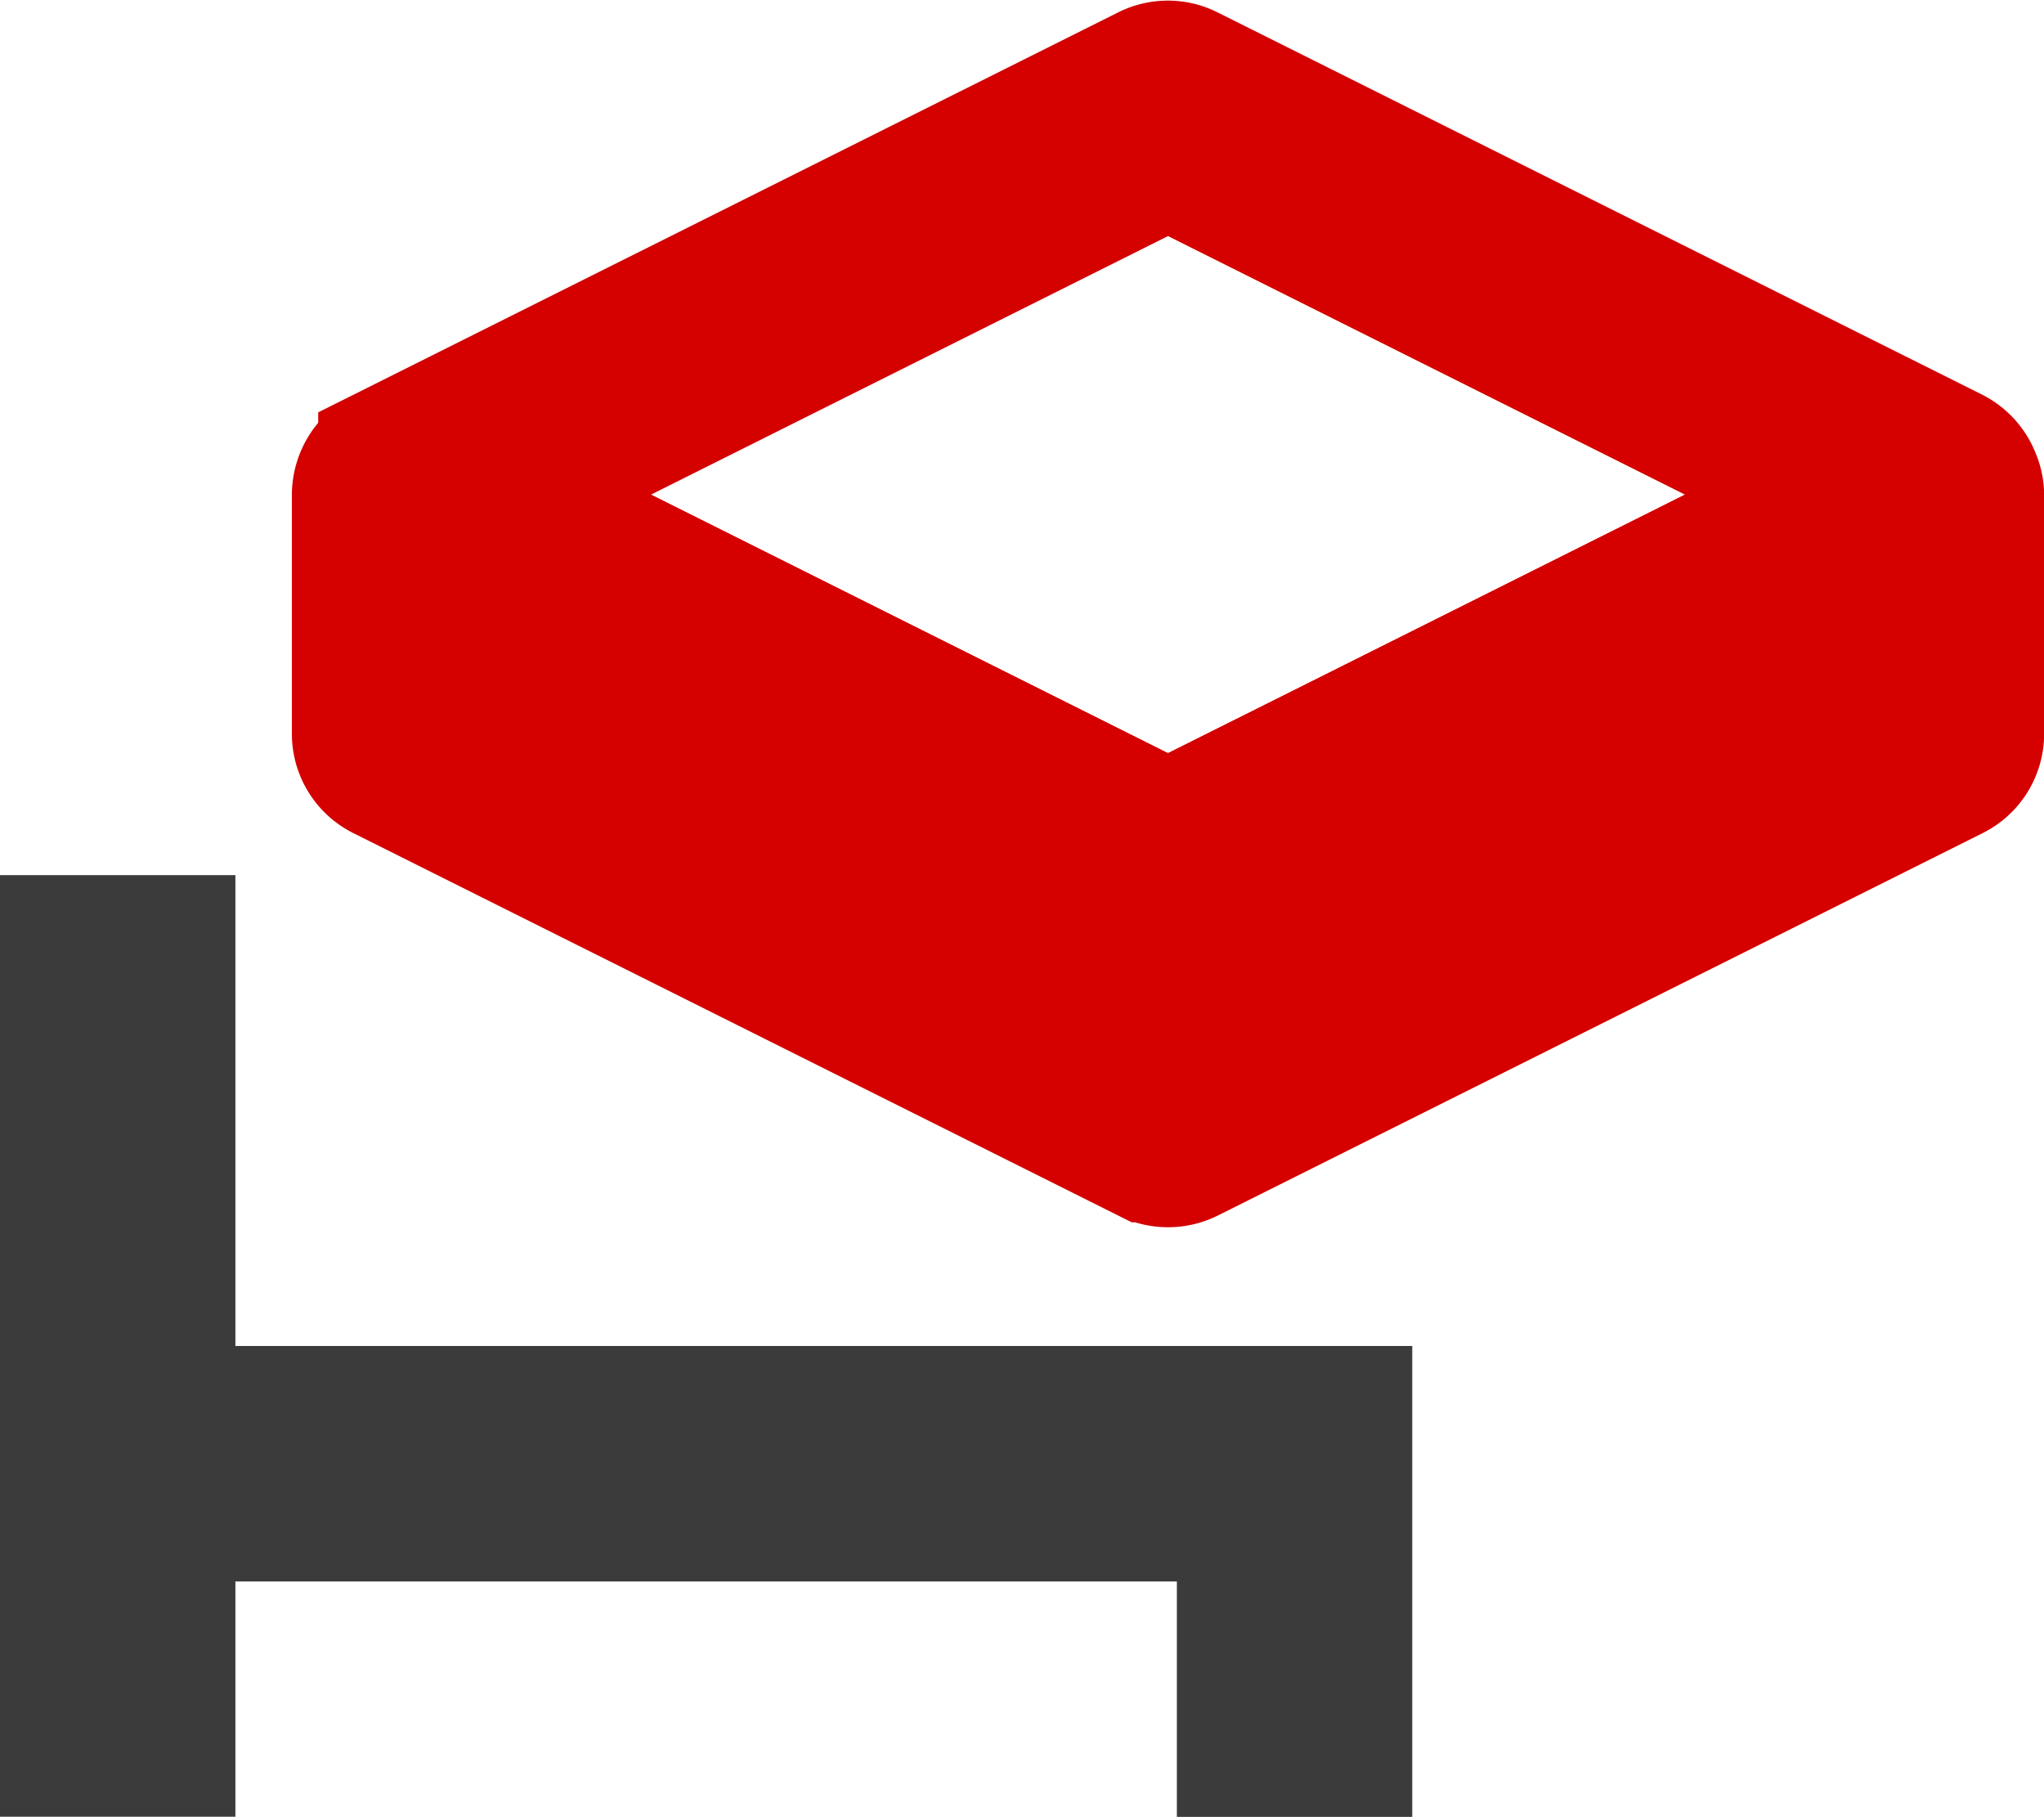 <svg xmlns="http://www.w3.org/2000/svg" viewBox="0 0 16.142 14.346">
  <defs>
    <style>
      .cls-1 {
        fill: #3b3b3b;
      }

      .cls-2 {
        fill: #d50000;
        stroke: #d50000;
      }
    </style>
  </defs>
  <g id="leito-indisponivel-piso" transform="translate(-170.232 -8826.594)">
    <g id="Group_242" data-name="Group 242" transform="translate(0 271)">
      <g id="Group_230" data-name="Group 230" transform="translate(2 2330)">
        <g id="Group_145" data-name="Group 145" transform="translate(1 1824)">
          <g id="noun_Hospital_583380" transform="translate(167.232 4408.504)">
            <g id="Group_4" data-name="Group 4" transform="translate(0 0)">
              <path id="Path_13" data-name="Path 13" class="cls-1" d="M20,40v7.435h1.859V45.577h7.435v1.859h1.859V43.718H21.859V40Z" transform="translate(-20 -40)"/>
            </g>
          </g>
        </g>
      </g>
    </g>
    <g id="noun_Floor_1141078" transform="translate(165.537 8804.599)">
      <path id="Path_3862" data-name="Path 3862" class="cls-2" d="M20.31,25.767a.385.385,0,0,0-.182-.207l-6.041-3.02a.376.376,0,0,0-.338,0l-6.041,3.02A.39.39,0,0,0,7.5,25.9v1.888a.377.377,0,0,0,.209.338l6.041,3.02a.383.383,0,0,0,.338,0l6.041-3.02a.377.377,0,0,0,.209-.338V25.9A.359.359,0,0,0,20.31,25.767ZM13.541,30.2,8.255,27.552V26.509l5.286,2.643Zm.378-1.7-5.2-2.6,5.2-2.6,5.2,2.6Zm5.663-.944L14.3,30.2V29.152l5.286-2.643Z"/>
    </g>
  </g>
</svg>
